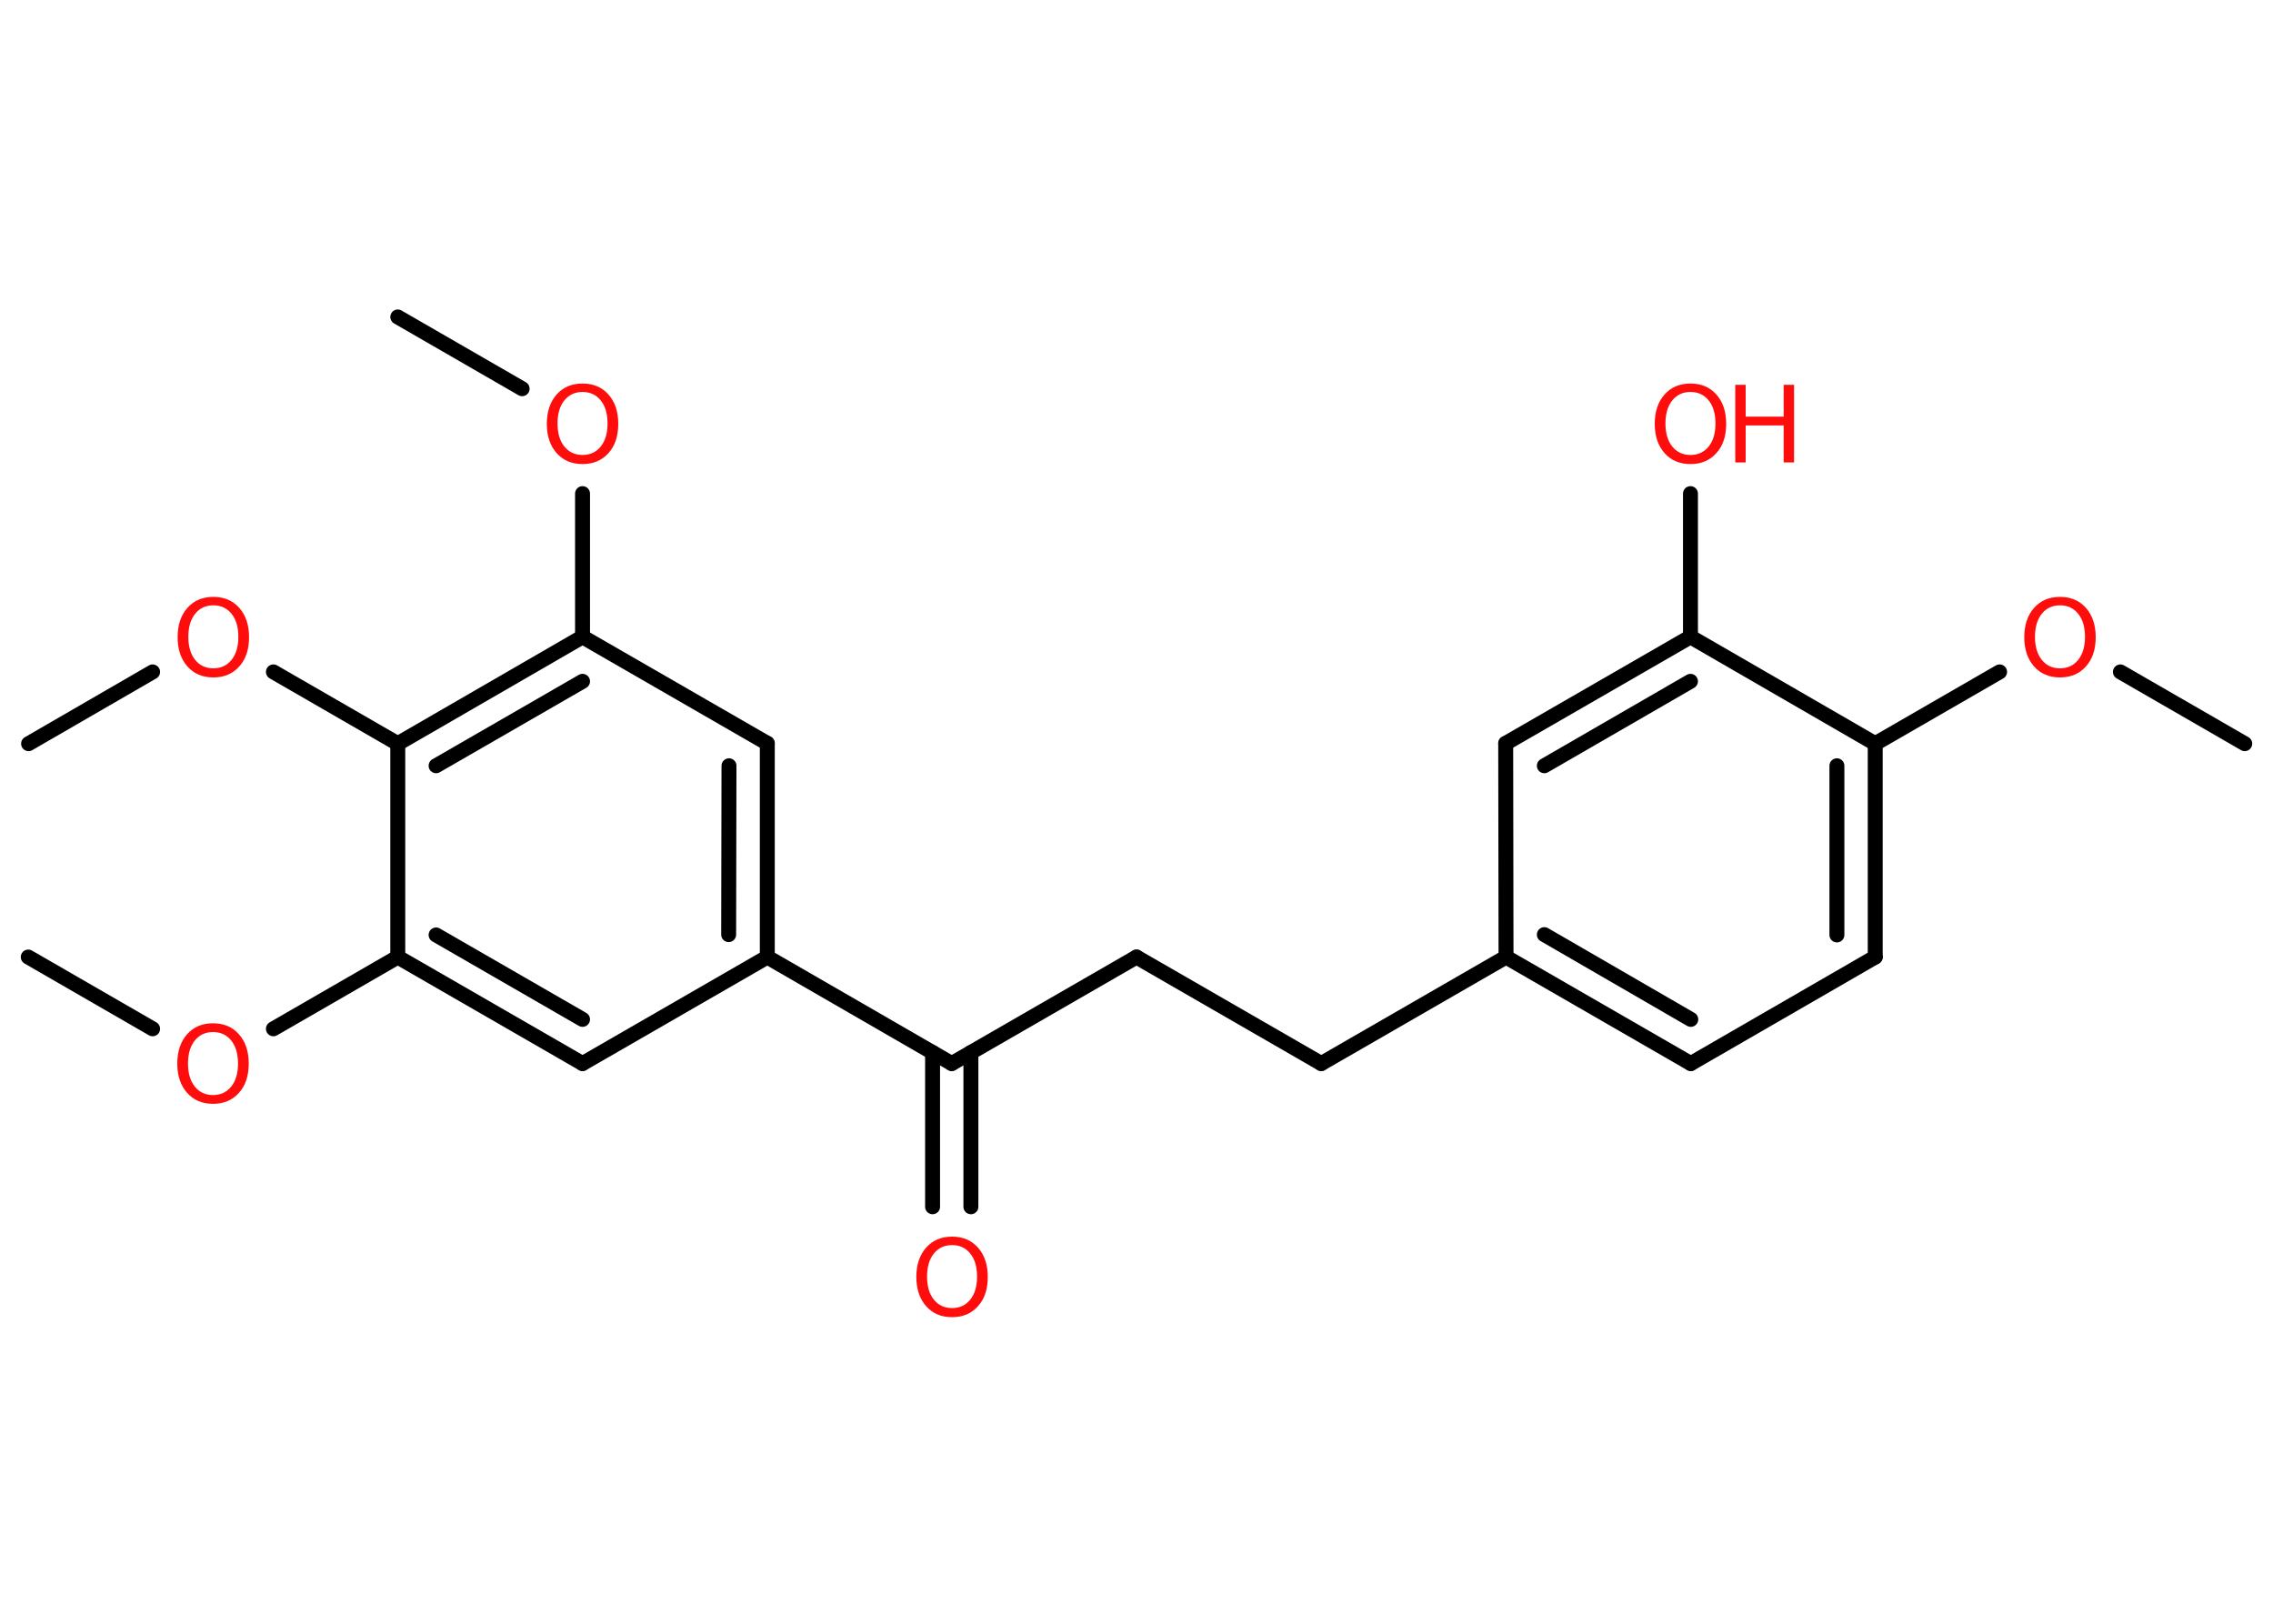 <?xml version='1.0' encoding='UTF-8'?>
<!DOCTYPE svg PUBLIC "-//W3C//DTD SVG 1.1//EN" "http://www.w3.org/Graphics/SVG/1.1/DTD/svg11.dtd">
<svg version='1.2' xmlns='http://www.w3.org/2000/svg' xmlns:xlink='http://www.w3.org/1999/xlink' width='70.0mm' height='50.0mm' viewBox='0 0 70.0 50.0'>
  <desc>Generated by the Chemistry Development Kit (http://github.com/cdk)</desc>
  <g stroke-linecap='round' stroke-linejoin='round' stroke='#000000' stroke-width='.46' fill='#FF0D0D'>
    <rect x='.0' y='.0' width='70.0' height='50.0' fill='#FFFFFF' stroke='none'/>
    <g id='mol1' class='mol'>
      <line id='mol1bnd1' class='bond' x1='69.13' y1='22.9' x2='65.3' y2='20.69'/>
      <line id='mol1bnd2' class='bond' x1='61.58' y1='20.69' x2='57.75' y2='22.9'/>
      <g id='mol1bnd3' class='bond'>
        <line x1='57.75' y1='29.47' x2='57.75' y2='22.9'/>
        <line x1='56.57' y1='28.79' x2='56.57' y2='23.58'/>
      </g>
      <line id='mol1bnd4' class='bond' x1='57.75' y1='29.47' x2='52.07' y2='32.75'/>
      <g id='mol1bnd5' class='bond'>
        <line x1='46.38' y1='29.47' x2='52.07' y2='32.75'/>
        <line x1='47.56' y1='28.78' x2='52.07' y2='31.39'/>
      </g>
      <line id='mol1bnd6' class='bond' x1='46.38' y1='29.47' x2='40.69' y2='32.75'/>
      <line id='mol1bnd7' class='bond' x1='40.69' y1='32.75' x2='35.0' y2='29.47'/>
      <line id='mol1bnd8' class='bond' x1='35.0' y1='29.47' x2='29.31' y2='32.75'/>
      <g id='mol1bnd9' class='bond'>
        <line x1='29.9' y1='32.41' x2='29.9' y2='37.16'/>
        <line x1='28.72' y1='32.41' x2='28.72' y2='37.16'/>
      </g>
      <line id='mol1bnd10' class='bond' x1='29.31' y1='32.75' x2='23.63' y2='29.47'/>
      <g id='mol1bnd11' class='bond'>
        <line x1='23.63' y1='29.47' x2='23.63' y2='22.89'/>
        <line x1='22.44' y1='28.78' x2='22.45' y2='23.58'/>
      </g>
      <line id='mol1bnd12' class='bond' x1='23.63' y1='22.89' x2='17.94' y2='19.61'/>
      <line id='mol1bnd13' class='bond' x1='17.94' y1='19.61' x2='17.94' y2='15.2'/>
      <line id='mol1bnd14' class='bond' x1='16.08' y1='11.97' x2='12.25' y2='9.76'/>
      <g id='mol1bnd15' class='bond'>
        <line x1='17.94' y1='19.61' x2='12.25' y2='22.9'/>
        <line x1='17.94' y1='20.98' x2='13.43' y2='23.58'/>
      </g>
      <line id='mol1bnd16' class='bond' x1='12.25' y1='22.9' x2='8.42' y2='20.69'/>
      <line id='mol1bnd17' class='bond' x1='4.7' y1='20.69' x2='.88' y2='22.9'/>
      <line id='mol1bnd18' class='bond' x1='12.25' y1='22.9' x2='12.25' y2='29.47'/>
      <line id='mol1bnd19' class='bond' x1='12.25' y1='29.47' x2='8.42' y2='31.68'/>
      <line id='mol1bnd20' class='bond' x1='4.7' y1='31.68' x2='.87' y2='29.47'/>
      <g id='mol1bnd21' class='bond'>
        <line x1='12.25' y1='29.47' x2='17.94' y2='32.75'/>
        <line x1='13.43' y1='28.79' x2='17.94' y2='31.39'/>
      </g>
      <line id='mol1bnd22' class='bond' x1='23.63' y1='29.47' x2='17.94' y2='32.75'/>
      <line id='mol1bnd23' class='bond' x1='46.38' y1='29.47' x2='46.37' y2='22.89'/>
      <g id='mol1bnd24' class='bond'>
        <line x1='52.06' y1='19.61' x2='46.37' y2='22.89'/>
        <line x1='52.06' y1='20.98' x2='47.56' y2='23.58'/>
      </g>
      <line id='mol1bnd25' class='bond' x1='57.75' y1='22.9' x2='52.06' y2='19.61'/>
      <line id='mol1bnd26' class='bond' x1='52.06' y1='19.61' x2='52.06' y2='15.2'/>
      <path id='mol1atm2' class='atom' d='M63.44 18.64q-.35 .0 -.56 .26q-.21 .26 -.21 .71q.0 .45 .21 .71q.21 .26 .56 .26q.35 .0 .56 -.26q.21 -.26 .21 -.71q.0 -.45 -.21 -.71q-.21 -.26 -.56 -.26zM63.44 18.38q.5 .0 .8 .34q.3 .34 .3 .9q.0 .57 -.3 .9q-.3 .34 -.8 .34q-.5 .0 -.8 -.34q-.3 -.34 -.3 -.9q.0 -.56 .3 -.9q.3 -.34 .8 -.34z' stroke='none'/>
      <path id='mol1atm10' class='atom' d='M29.32 38.34q-.35 .0 -.56 .26q-.21 .26 -.21 .71q.0 .45 .21 .71q.21 .26 .56 .26q.35 .0 .56 -.26q.21 -.26 .21 -.71q.0 -.45 -.21 -.71q-.21 -.26 -.56 -.26zM29.32 38.08q.5 .0 .8 .34q.3 .34 .3 .9q.0 .57 -.3 .9q-.3 .34 -.8 .34q-.5 .0 -.8 -.34q-.3 -.34 -.3 -.9q.0 -.56 .3 -.9q.3 -.34 .8 -.34z' stroke='none'/>
      <path id='mol1atm14' class='atom' d='M17.94 12.07q-.35 .0 -.56 .26q-.21 .26 -.21 .71q.0 .45 .21 .71q.21 .26 .56 .26q.35 .0 .56 -.26q.21 -.26 .21 -.71q.0 -.45 -.21 -.71q-.21 -.26 -.56 -.26zM17.94 11.81q.5 .0 .8 .34q.3 .34 .3 .9q.0 .57 -.3 .9q-.3 .34 -.8 .34q-.5 .0 -.8 -.34q-.3 -.34 -.3 -.9q.0 -.56 .3 -.9q.3 -.34 .8 -.34z' stroke='none'/>
      <path id='mol1atm17' class='atom' d='M6.57 18.64q-.35 .0 -.56 .26q-.21 .26 -.21 .71q.0 .45 .21 .71q.21 .26 .56 .26q.35 .0 .56 -.26q.21 -.26 .21 -.71q.0 -.45 -.21 -.71q-.21 -.26 -.56 -.26zM6.57 18.38q.5 .0 .8 .34q.3 .34 .3 .9q.0 .57 -.3 .9q-.3 .34 -.8 .34q-.5 .0 -.8 -.34q-.3 -.34 -.3 -.9q.0 -.56 .3 -.9q.3 -.34 .8 -.34z' stroke='none'/>
      <path id='mol1atm20' class='atom' d='M6.56 31.78q-.35 .0 -.56 .26q-.21 .26 -.21 .71q.0 .45 .21 .71q.21 .26 .56 .26q.35 .0 .56 -.26q.21 -.26 .21 -.71q.0 -.45 -.21 -.71q-.21 -.26 -.56 -.26zM6.56 31.51q.5 .0 .8 .34q.3 .34 .3 .9q.0 .57 -.3 .9q-.3 .34 -.8 .34q-.5 .0 -.8 -.34q-.3 -.34 -.3 -.9q.0 -.56 .3 -.9q.3 -.34 .8 -.34z' stroke='none'/>
      <g id='mol1atm25' class='atom'>
        <path d='M52.06 12.07q-.35 .0 -.56 .26q-.21 .26 -.21 .71q.0 .45 .21 .71q.21 .26 .56 .26q.35 .0 .56 -.26q.21 -.26 .21 -.71q.0 -.45 -.21 -.71q-.21 -.26 -.56 -.26zM52.06 11.81q.5 .0 .8 .34q.3 .34 .3 .9q.0 .57 -.3 .9q-.3 .34 -.8 .34q-.5 .0 -.8 -.34q-.3 -.34 -.3 -.9q.0 -.56 .3 -.9q.3 -.34 .8 -.34z' stroke='none'/>
        <path d='M53.44 11.85h.32v.98h1.17v-.98h.32v2.39h-.32v-1.14h-1.17v1.14h-.32v-2.39z' stroke='none'/>
      </g>
    </g>
  </g>
</svg>
